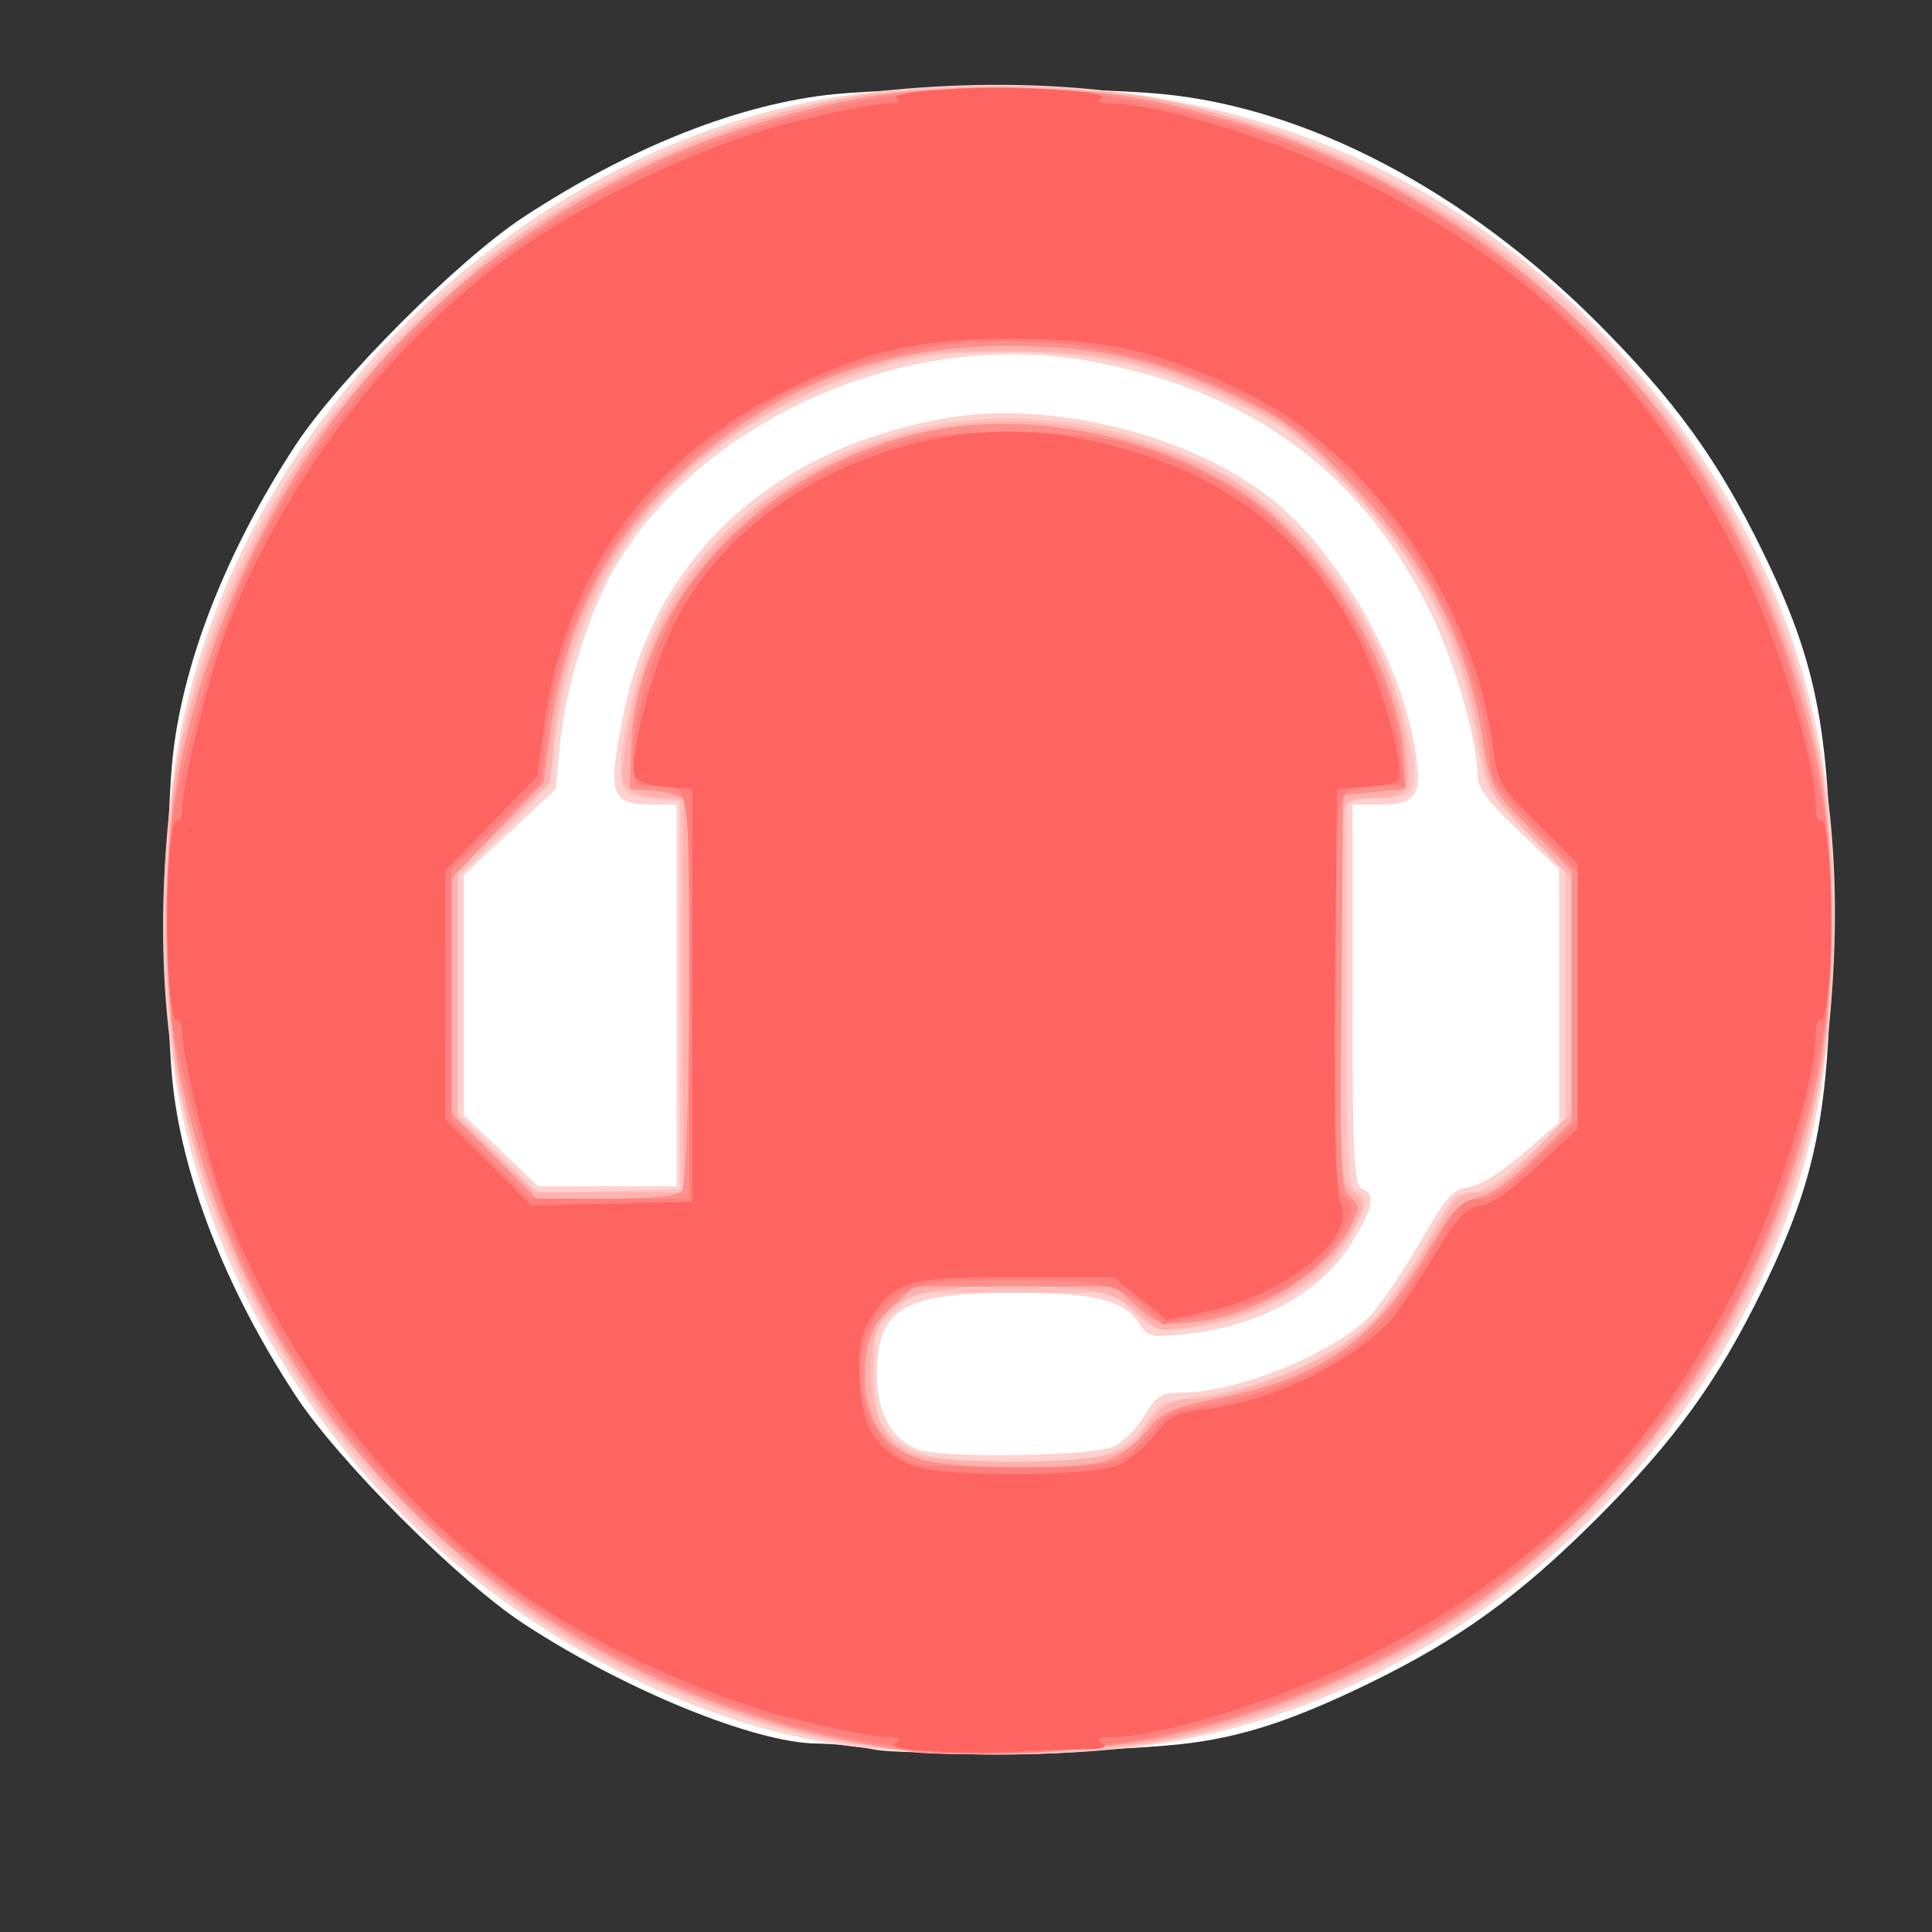<?xml version="1.0" standalone="no"?><!DOCTYPE svg PUBLIC "-//W3C//DTD SVG 1.1//EN" "http://www.w3.org/Graphics/SVG/1.1/DTD/svg11.dtd"><svg t="1581412039542" class="icon" viewBox="0 0 1024 1024" version="1.1" xmlns="http://www.w3.org/2000/svg" p-id="34273" xmlns:xlink="http://www.w3.org/1999/xlink" width="128" height="128"><rect x="0" y="0" width="1024" height="1024" fill="#333333" stroke="none"/><defs><style type="text/css"></style></defs><path d="M463.156 927.225c-7.295-1.604-20.908-3.008-30.259-3.109-33.142-0.376-102.134-28.579-155.469-63.589-34.433-22.6-98.072-86.24-120.66-120.673-37.391-56.971-60.957-117.74-65.582-169.145-3.46-38.369-3.46-127.441 0-165.823 4.638-51.393 28.203-112.174 65.582-169.132 22.588-34.446 86.24-98.085 120.66-120.673 57.109-37.479 115.609-60.493 165.836-65.269 38.407-3.635 134.047-3.635 172.454 0 77.189 7.333 160.947 51.267 230.716 121.036 41.202 41.202 64.228 73.028 87.731 121.274 29.682 60.944 36.263 96.43 36.263 195.668 0 99.263-6.581 134.749-36.263 195.681-23.503 48.259-46.529 80.085-87.731 121.287-41.24 41.24-73.116 64.291-121.274 87.681-40.801 19.818-68.139 28.63-99.489 32.039-39.297 4.274-147.246 6.104-162.514 2.745z" fill="#ffffff" p-id="34274"></path><path d="M451.324 925.62c-95.089-12.196-199.279-72.063-264.648-152.047-83.344-101.996-113.34-215.724-95.077-360.389 23.189-183.56 186.894-344.181 371.557-364.538 168.155-18.552 307.604 32.967 405.739 149.841 86.039 102.472 117.025 217.003 98.474 363.936-22.826 180.827-182.432 340.433-363.259 363.259-44.887 5.678-108.301 5.641-152.799-0.063z m139.287-159.104c5.164-2.67 12.497-10.141 16.295-16.584 5.979-10.128 8.649-11.733 19.479-11.783 29.507-0.075 80.511-20.808 99.426-40.387 5.829-6.029 17.875-23.653 26.762-39.159 13.763-24.004 17.586-28.354 25.759-29.306 5.666-0.664 17.499-7.96 28.792-17.737l19.191-16.621V460.604l-21.56-20.394c-15.581-14.741-21.56-22.738-21.56-28.855 0-17.423-11.056-57.084-23.064-82.742-36-76.976-96.142-121.901-183.999-137.469-95.992-16.997-204.982 31.136-251.022 110.883-13.149 22.788-25.646 63.489-28.329 92.219l-2.219 23.916-24.318 22.713-24.318 22.713v127.68l19.655 18.74 19.655 18.752h73.454v-202.312h-11.344c-24.155 0-25.696-4.538-16.609-49.061 16.797-82.291 78.318-138.923 168.907-155.457 57.033-10.404 132.568 8.448 175.838 43.897 32.779 26.862 63.765 79.32 72.99 123.531 6.493 31.149 3.798 37.103-16.797 37.103h-14.804v100.78c0 86.553 0.702 101.081 4.976 102.71 7.659 2.946 6.004 10.78-6.43 30.209-16.533 25.847-48.56 42.919-88.245 47.068-17.173 1.805-18.84 1.341-24.042-6.593-7.609-11.607-23.916-15.455-65.357-15.455-59.014 0-72.953 8.223-72.953 43.07 0 20.432 7.345 34.283 21.184 39.861 12.585 5.089 94.074 3.848 104.603-1.592z" fill="#FED2CE" p-id="34275"></path><path d="M455.748 925.369c-50.189-7.308-118.166-32.791-161.461-60.506-152.812-97.834-228.51-265.199-202.563-447.819 26.323-185.139 182.532-340.897 368.022-366.932 198.025-27.802 379.617 65.394 467.511 239.929 59.753 118.667 59.791 276.794 0.088 395.348-64.98 129.021-189.777 220.65-327.096 240.167-41.653 5.929-103.162 5.841-144.501-0.175z m129.134-154.141c6.769-1.88 15.33-7.458 19.04-12.409 3.71-4.964 8.148-10.692 9.84-12.748 1.705-2.043 11.545-4.788 21.873-6.067 37.73-4.713 75.259-22.224 95.365-44.474 6.18-6.844 17.574-23.916 25.32-37.955 12.109-21.936 15.318-25.508 22.964-25.521 6.092 0 15.418-5.841 29.62-18.501l20.733-18.489v-133.621l-21.159-21.648c-20.958-21.46-21.184-21.873-26.223-50.227-9.564-53.812-29.758-92.306-70.508-134.373-22.412-23.127-31.287-29.682-55.441-41.014-43.759-20.507-73.241-27.263-120.184-27.564-31.726-0.201-45.125 1.253-66.058 7.17-102.698 29.031-165.134 100.617-176.302 202.187-2.269 20.645-2.632 21.272-26.724 44.887l-24.43 23.941v125.26l21.121 21.121 21.121 21.109 37.742-0.94 37.755-0.94v-205.621l-14.916-1.655c-13.638-1.517-15.029-2.507-16.045-11.507-1.442-12.673 4.889-44.724 13.237-67.061 28.329-75.71 116.373-128.256 205.107-122.44 29.958 1.968 52.32 7.508 84.572 20.933 53.649 22.362 99.552 80.975 113.415 144.827 6.957 32.052 5.553 35.248-15.48 35.248h-16.671v102.911c0 88.421 0.689 103.187 4.964 104.829 7.797 2.983 5.929 11.469-6.581 30.058-9.439 14.014-15.969 19.329-35.649 28.993-15.669 7.696-31.086 12.535-44.06 13.864-19.028 1.93-20.469 1.542-31.024-8.311l-11.068-10.341H484.829l-10.843 9.677c-10.279 9.175-10.83 10.868-10.83 32.816 0 25.621 4.713 34.22 23.214 42.393 12.109 5.352 80.599 6.18 98.524 1.203z" fill="#FEC1BD" p-id="34276"></path><path d="M484.716 928.666c-4.563-0.79-19.492-3.096-33.167-5.114-52.233-7.684-120.46-35.474-172.429-70.22-32.014-21.409-93.76-83.143-115.157-115.157-33.343-49.851-58.462-109.467-69.518-164.883-8.035-40.299-8.035-130.675 0-170.975 11.056-55.429 36.188-115.032 69.518-164.883 21.409-32.014 83.143-93.748 115.157-115.157 50.766-33.944 116.047-60.819 172.429-70.985 32.327-5.816 123.556-5.816 155.87 0 56.382 10.153 121.663 37.04 172.441 70.985 32.014 21.409 93.748 83.143 115.145 115.157 33.343 49.851 58.475 109.454 69.531 164.883 4.162 20.858 5.804 45.088 5.804 85.487 0 40.4-1.642 64.63-5.804 85.487-11.056 55.416-36.188 115.032-69.531 164.883-21.397 32.014-83.131 93.748-115.145 115.157-48.886 32.678-109.253 58.212-163.68 69.217-23.24 4.701-115.17 8.975-131.465 6.117z m108.113-159.343c6.205-2.946 11.281-6.455 11.281-7.797 0-1.354 3.66-6.405 8.135-11.231 5.904-6.393 11.407-8.774 20.143-8.774 17.662 0 59.54-15.079 80.474-28.98 17.624-11.695 25.997-22.35 51.192-65.118 7.396-12.585 10.742-15.355 18.539-15.355 7.345 0 14.127-4.813 29.933-21.272l20.432-21.259v-123.932l-21.911-22.688c-21.51-22.274-21.986-23.164-26.499-49.187-9.79-56.407-28.279-92.269-70.696-137.106-23.277-24.606-32.34-31.638-54.727-42.43-45.364-21.861-73.003-28.103-124.659-28.153-37.755-0.038-48.685 1.178-69.656 7.734-100.003 31.237-163.291 104.352-171.201 197.787l-1.981 23.277-24.506 23.277-24.518 23.277v131.365l20.733 19.579 20.733 19.567 38.958 0.088 38.983 0.088v-208.943h-10.98c-6.042 0-13.625-1.93-16.872-4.312-5.565-4.061-5.616-5.992-0.79-33.957 10.705-62.01 44.047-107.361 100.567-136.755 62.687-32.628 134.662-32.879 205.558-0.727 15.669 7.107 28.116 16.408 45.338 33.907 35.724 36.276 56.808 77.089 61.045 118.128 2.106 20.369-0.552 23.591-19.529 23.666-7.922 0.038-12.786 1.868-14.102 5.302-1.103 2.883-2.006 48.347-2.006 101.031 0 92.708 0.213 95.979 6.894 102.196 6.455 6.017 6.568 7.045 1.767 16.308-14.453 27.953-43.533 46.968-82.918 54.226-21.71 4.011-22.136 3.936-31.086-4.6-14.001-13.35-24.443-15.719-69.318-15.719-60.217 0-74.081 8.687-74.081 46.429 0 20.118 6.656 34.483 19.103 41.24 13.513 7.333 96.694 7.208 112.224-0.163z" fill="#FEB2AE" p-id="34277"></path><path d="M484.716 928.453c-134.549-17.323-251.712-88.759-323.198-197.022-30.961-46.918-51.606-96.669-65.294-157.4-10.655-47.319-10.655-125.135 0-172.454 31.688-140.641 113.515-247.086 237.735-309.272 32.916-16.483 66.51-28.103 109.304-37.805 47.382-10.742 125.072-10.742 172.454 0 42.781 9.702 76.387 21.309 109.304 37.805 124.22 62.185 206.035 168.631 237.723 309.272 10.655 47.319 10.655 125.135 0 172.454-40.65 180.451-166.425 306.652-345.372 346.563-30.848 6.894-105.794 11.331-132.656 7.859z m100.178-153.902c7.433-2.068 16.233-8.198 22.274-15.543 9.013-10.918 12.811-12.673 38.883-17.95 54.902-11.118 82.767-30.71 110.62-77.829 13.086-22.136 17.01-26.336 26.323-28.241 7.082-1.454 17.812-9.05 30.447-21.547l19.504-19.304V461.456l-21.309-21.648c-21.259-21.572-21.347-21.723-26.135-49.989-9.175-54.05-29.921-93.284-72.163-136.479-24.029-24.568-32.841-31.124-57.096-42.493-43.809-20.519-73.203-27.251-120.121-27.476-71.624-0.338-128.545 22.375-180.15 71.887-35.85 34.396-56.72 77.44-64.228 132.468l-3.698 27.125-24.368 25.32-24.38 25.32V590.088l22.638 22.65 22.65 22.65h36.389c23.879 0 37.755-1.379 40.362-3.986 4.513-4.487 5.829-200.244 1.404-207.201-1.366-2.131-8.436-4.387-15.706-4.964l-13.224-1.078 0.589-20.783c2.169-77.879 69.506-150.23 156.948-168.656 63.965-13.475 145.642 7.96 188.611 49.513 35.524 34.333 62.636 86.941 64.404 124.997l0.702 14.916-16.584 1.667-16.584 1.655-0.877 104.478c-0.802 94.713-0.376 104.841 4.701 108.552 4.575 3.359 4.914 5.565 1.855 12.259-11.971 26.286-50.014 50.365-85.312 54.013-16.646 1.717-18.827 1.091-29.808-8.549l-11.845-10.404h-105.994l-11.758 10.78c-8.737 8.01-12.247 14.365-13.625 24.669-3.923 29.194 5.24 47.908 27.263 55.755 15.669 5.578 80.198 6.581 98.398 1.529z" fill="#FE908C" p-id="34278"></path><path d="M486.371 927.124c-119.181-14.44-231.493-76.663-301.375-166.939-48.948-63.238-69.493-109.968-92.043-209.369-5.866-25.859-5.866-100.178 0-126.025 22.513-99.213 43.12-146.156 91.742-208.98 73.203-94.6 186.217-155.181 313.671-168.142 67.951-6.919 157.4 11.758 230.114 48.046 108.627 54.226 195.343 161.411 225.163 278.311 15.292 59.979 16.897 70.784 16.897 113.779 0 42.994-1.604 53.799-16.897 113.779-25.471 99.865-92.231 193.199-179.962 251.574-85.274 56.733-195.48 85.111-287.298 73.98z m107.687-154.053c5.24-2.708 12.698-9.364 16.558-14.791 4.901-6.894 10.755-10.454 19.329-11.783 44.586-6.869 82.304-23.816 102.999-46.266 7.007-7.609 18.476-24.192 25.496-36.852 14.177-25.571 16.433-27.865 27.414-27.953 4.851-0.025 15.43-7.646 29.018-20.908l21.397-20.87V462.208l-23.214-23.941c-18.313-18.89-23.214-26.047-23.214-33.944 0-16.584-12.159-58.763-23.39-81.175-26.937-53.749-64.341-92.281-111.084-114.43-72.689-34.446-150.919-37.203-221.49-7.822-81.652 33.994-134.875 103.751-144.476 189.376l-2.77 24.719-23.666 22.851-23.666 22.851v133.045l20.632 20.82 20.632 20.808H365.322v-107.423c0-117.928 1.166-111.46-20.181-111.46-9.175 0-9.664-0.714-9.664-14.227 0-19.604 8.16-49.801 20.118-74.369 18.903-38.858 65.181-75.898 114.192-91.429 19.053-6.029 30.974-7.345 66.334-7.345 46.955 0.013 68.315 4.939 107.774 24.857 45.99 23.214 91.955 90.476 98.21 143.712l2.206 18.802h-13.487c-24.368 0-23.904-2.169-23.904 111.109 0 85.074 0.765 101.444 4.976 105.656 6.719 6.719 6.418 8.511-4.387 25.521-11.657 18.351-34.747 31.475-67.325 38.269l-23.804 4.964-8.624-8.223c-13.638-13.024-24.33-15.292-72.013-15.292-48.322 0-57.961 2.507-70.358 18.276-18.677 23.741-7.571 69.104 19.329 78.894 2.733 1.003 26.323 1.93 52.396 2.068 35.862 0.201 49.751-0.94 56.946-4.663z" fill="#FE817D" p-id="34279"></path><path d="M494.732 928.252c-17.11-0.915-23.29-2.294-19.905-4.437 3.66-2.319 2.256-3.121-5.515-3.159-5.728-0.025-27.953-4.475-49.35-9.877-45.213-11.419-105.681-39.347-143.662-66.334-68.377-48.585-125.235-122.265-156.234-202.425-8.749-22.625-23.377-81.351-23.377-93.886 0-5.127-1.291-8.524-2.858-7.558-3.823 2.369-6.581-46.065-4.55-80.072 0.877-15.004 2.921-26.486 4.513-25.508 1.592 0.99 2.883-2.394 2.896-7.521 0-12.409 14.591-71.198 23.127-93.221 29.833-76.951 81.928-146.733 145.592-194.979 40.964-31.049 105.117-61.985 154.166-74.357 21.623-5.453 43.997-9.94 49.738-9.965 6.844-0.038 8.937-1.003 6.079-2.82-2.607-1.655 7.358-3.51 24.869-4.638 35.724-2.281 89.549 0.702 83.357 4.625-2.896 1.843-0.865 2.795 6.042 2.833 25.621 0.125 89.336 20.006 132.192 41.265 92.419 45.827 155.695 109.655 201.184 202.939 19.266 39.51 39.259 104.616 39.259 127.843 0 5.39 1.279 9 2.833 8.047 4.011-2.482 6.994 47.657 4.751 80.022-1.04 15.004-3.171 26.474-4.738 25.508-1.567-0.965-2.845 2.645-2.845 8.022 0 23.24-19.993 88.345-39.259 127.855-45.627 93.547-108.489 156.974-201.184 202.939-42.869 21.247-106.571 41.139-132.192 41.265-7.947 0.038-9.238 0.815-5.453 3.259 3.547 2.306-0.251 3.247-13.262 3.297-10.028 0.038-25.696 0.602-34.822 1.228-9.125 0.627-27.752 0.552-41.39-0.188z m97.433-151.558c6.092-2.545 15.017-9.802 19.843-16.132 7.571-9.928 11.281-11.808 26.975-13.65 34.421-4.049 76.801-24.217 97.383-46.341 4.337-4.663 14.854-20.118 23.377-34.345 12.585-20.996 17.21-26.072 24.581-26.925 5.603-0.652 17.298-8.749 30.51-21.109l21.435-20.056v-140.377l-21.234-21.033c-19.705-19.542-21.384-22.362-23.54-39.585-9.714-77.716-65.118-157.162-132.18-189.489-44.825-21.597-73.203-28.078-123.192-28.078-51.581 0-79.809 6.806-124.884 30.084-69.318 35.799-112.237 96.781-122.879 174.56l-3.735 27.301-24.318 24.944-24.318 24.957V593.422l22.738 22.738 22.738 22.751 42.756-0.928 42.756-0.94v-218.883l-14.277-1.028c-8.486-0.627-15.004-2.946-16.082-5.741-3.435-8.95 8.724-56.369 20.682-80.599 34.847-70.684 128.043-114.192 211.989-98.975 73.203 13.274 122.052 48.535 152.448 110.056 11.958 24.205 23.44 67.563 19.053 71.887-1.304 1.279-9.075 2.783-17.298 3.359l-14.916 1.04-0.903 106.12c-0.627 73.767 0.226 108.276 2.82 113.164 9.501 17.95-29.231 49.162-71.887 57.923l-20.231 4.149-14.102-11.331-14.114-11.344h-52.045c-57.723 0-63.928 1.83-76.951 22.563-5.327 8.499-6.43 15.017-5.54 32.841 1.216 24.518 8.21 35.85 27.439 44.386 14.039 6.242 94.199 6.292 109.103 0.063z" fill="#FE6460" p-id="34280"></path></svg>